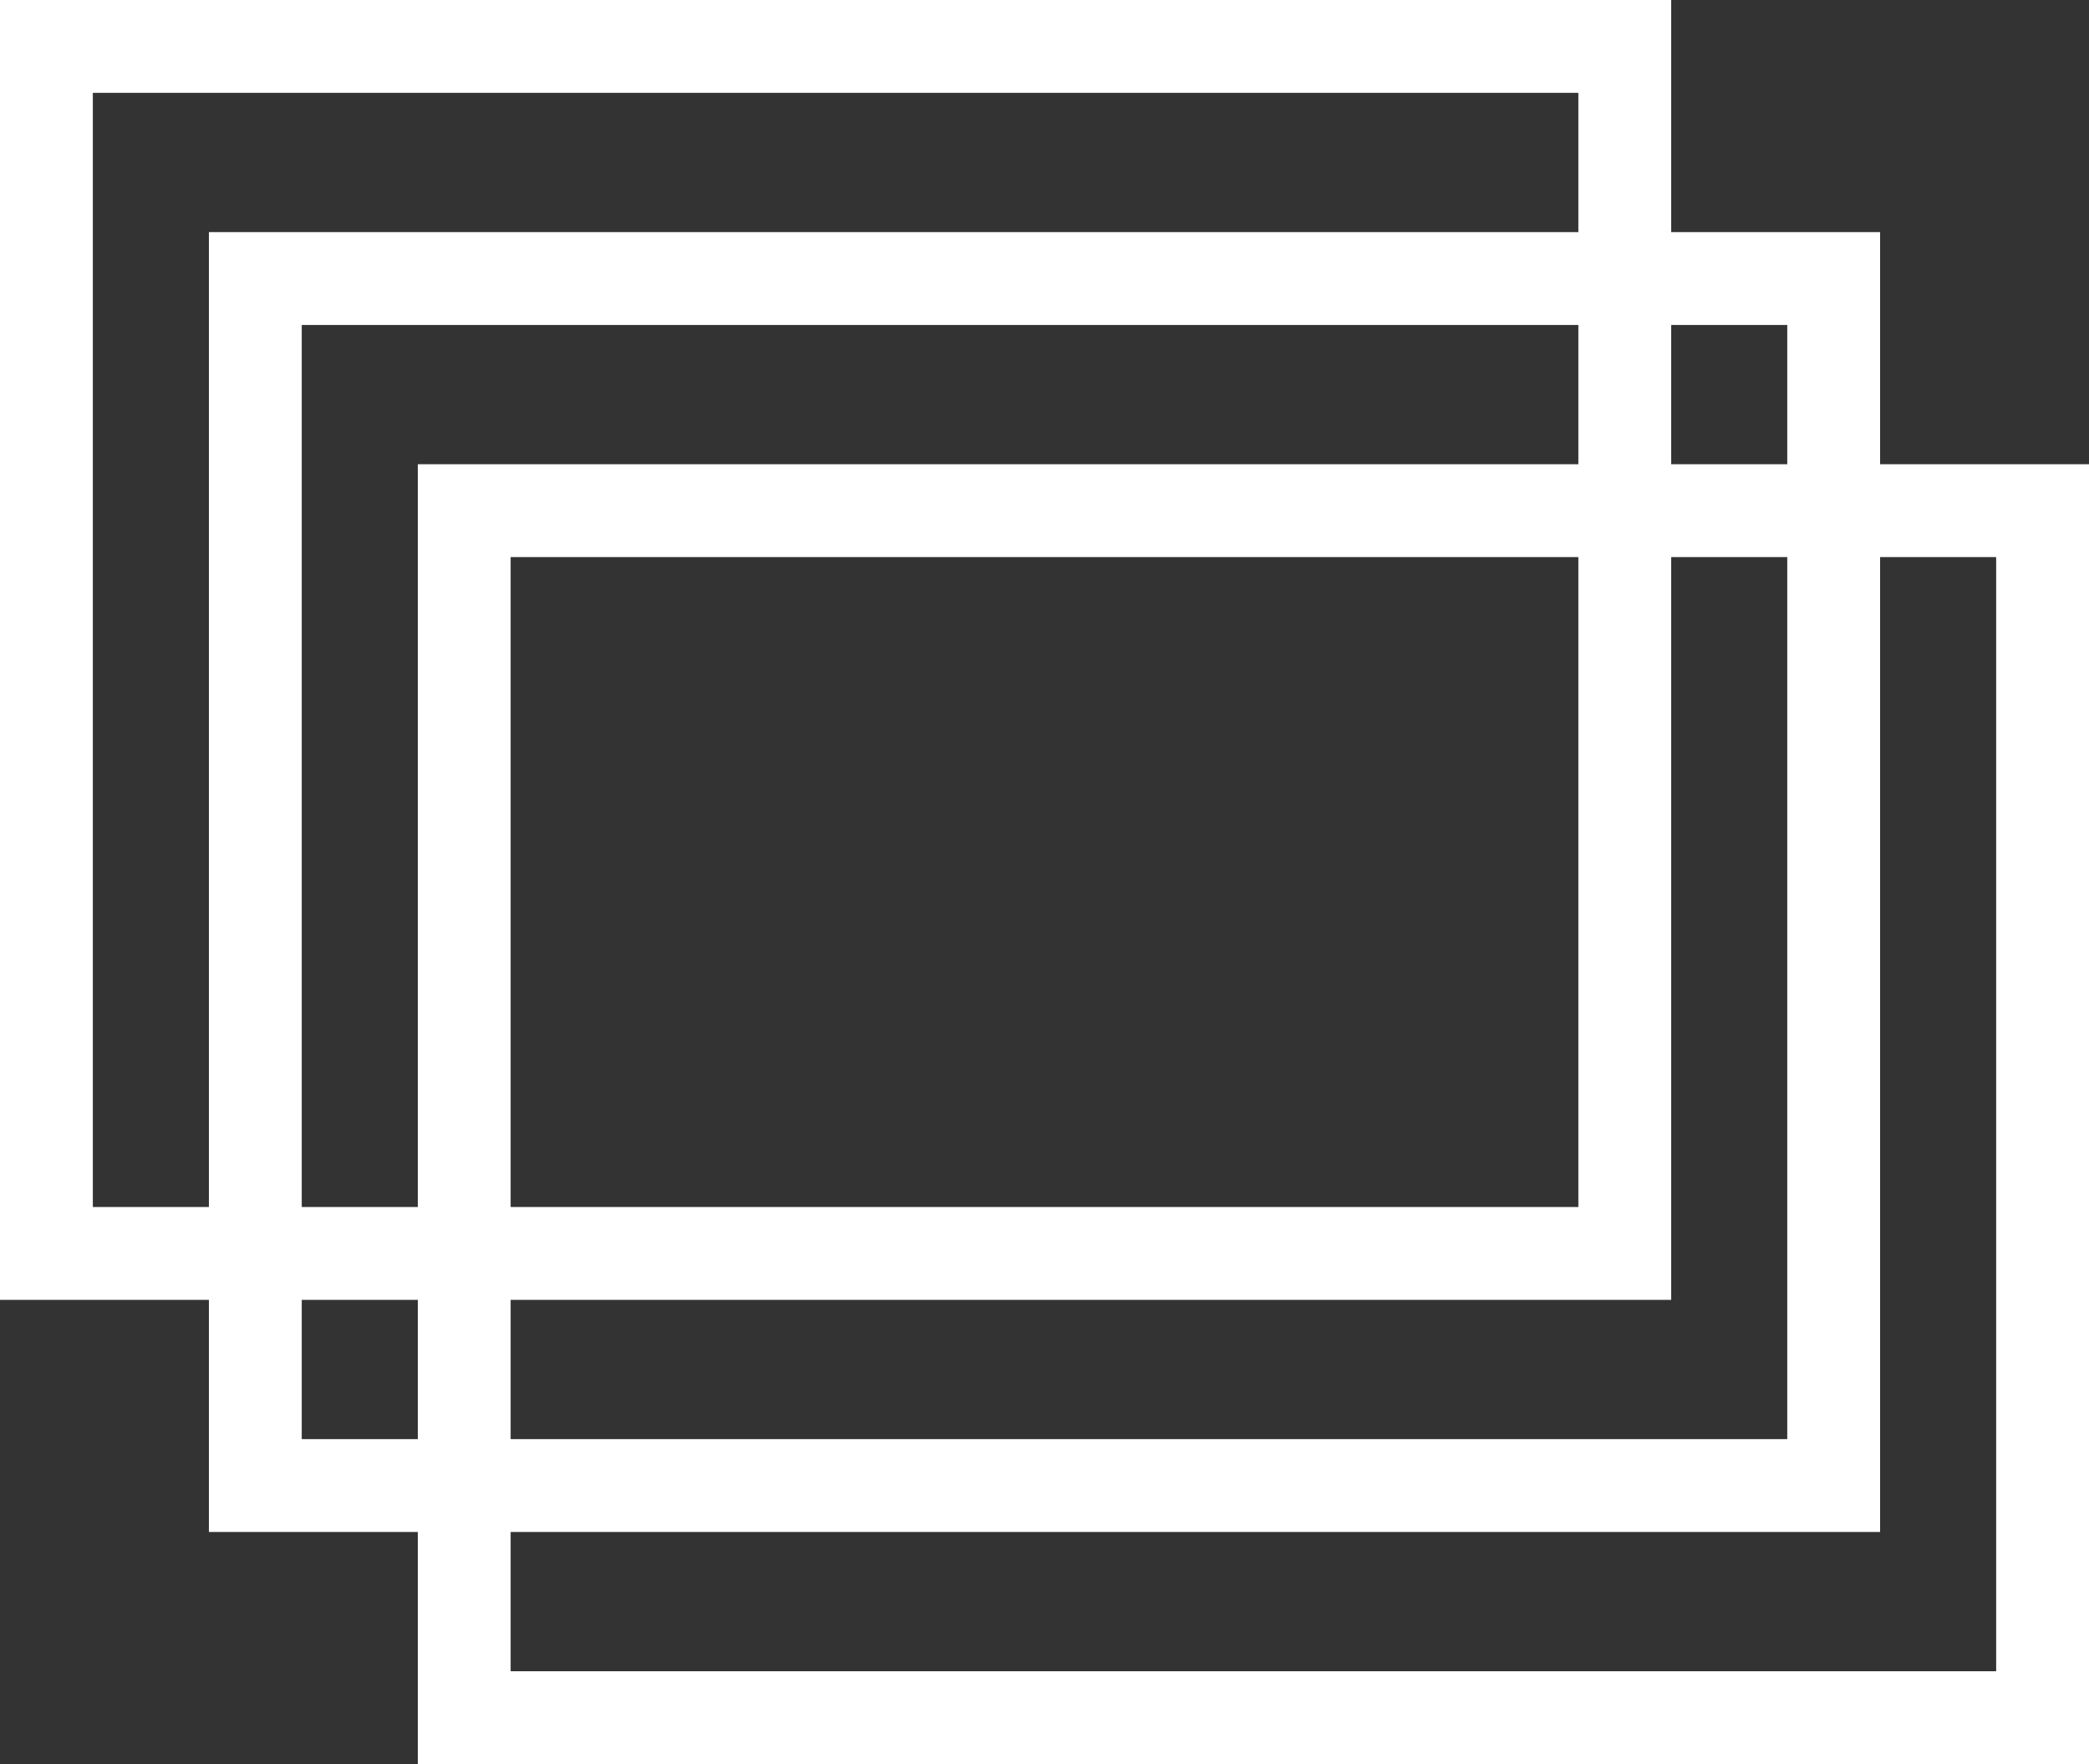 <?xml version="1.0" encoding="utf-8"?>
<!-- Generator: Adobe Illustrator 21.1.0, SVG Export Plug-In . SVG Version: 6.00 Build 0)  -->
<svg version="1.1" id="Ebene_1" xmlns="http://www.w3.org/2000/svg" xmlns:xlink="http://www.w3.org/1999/xlink" x="0px" y="0px"
	 viewBox="0 0 90 76" style="enable-background:new 0 0 90 76;" xml:space="preserve">
<rect x="0" y="0" width="90" height="76" fill="#333333" stroke="none"/>
<style type="text/css">
	.st0{fill:none;stroke:#FFFFFF;stroke-width:4;}
</style>
<title>Group</title>
<desc>Created with Sketch.</desc>
<path id="Rectangle_2_" class="st0" d="M20,22v52h68V22H20z"/>
<path id="Rectangle_3_" class="st0" d="M11,12v52h68V12H11z"/>
<path id="Rectangle_1_" class="st0" d="M2,2v52h68V2H2z"/>
</svg>
